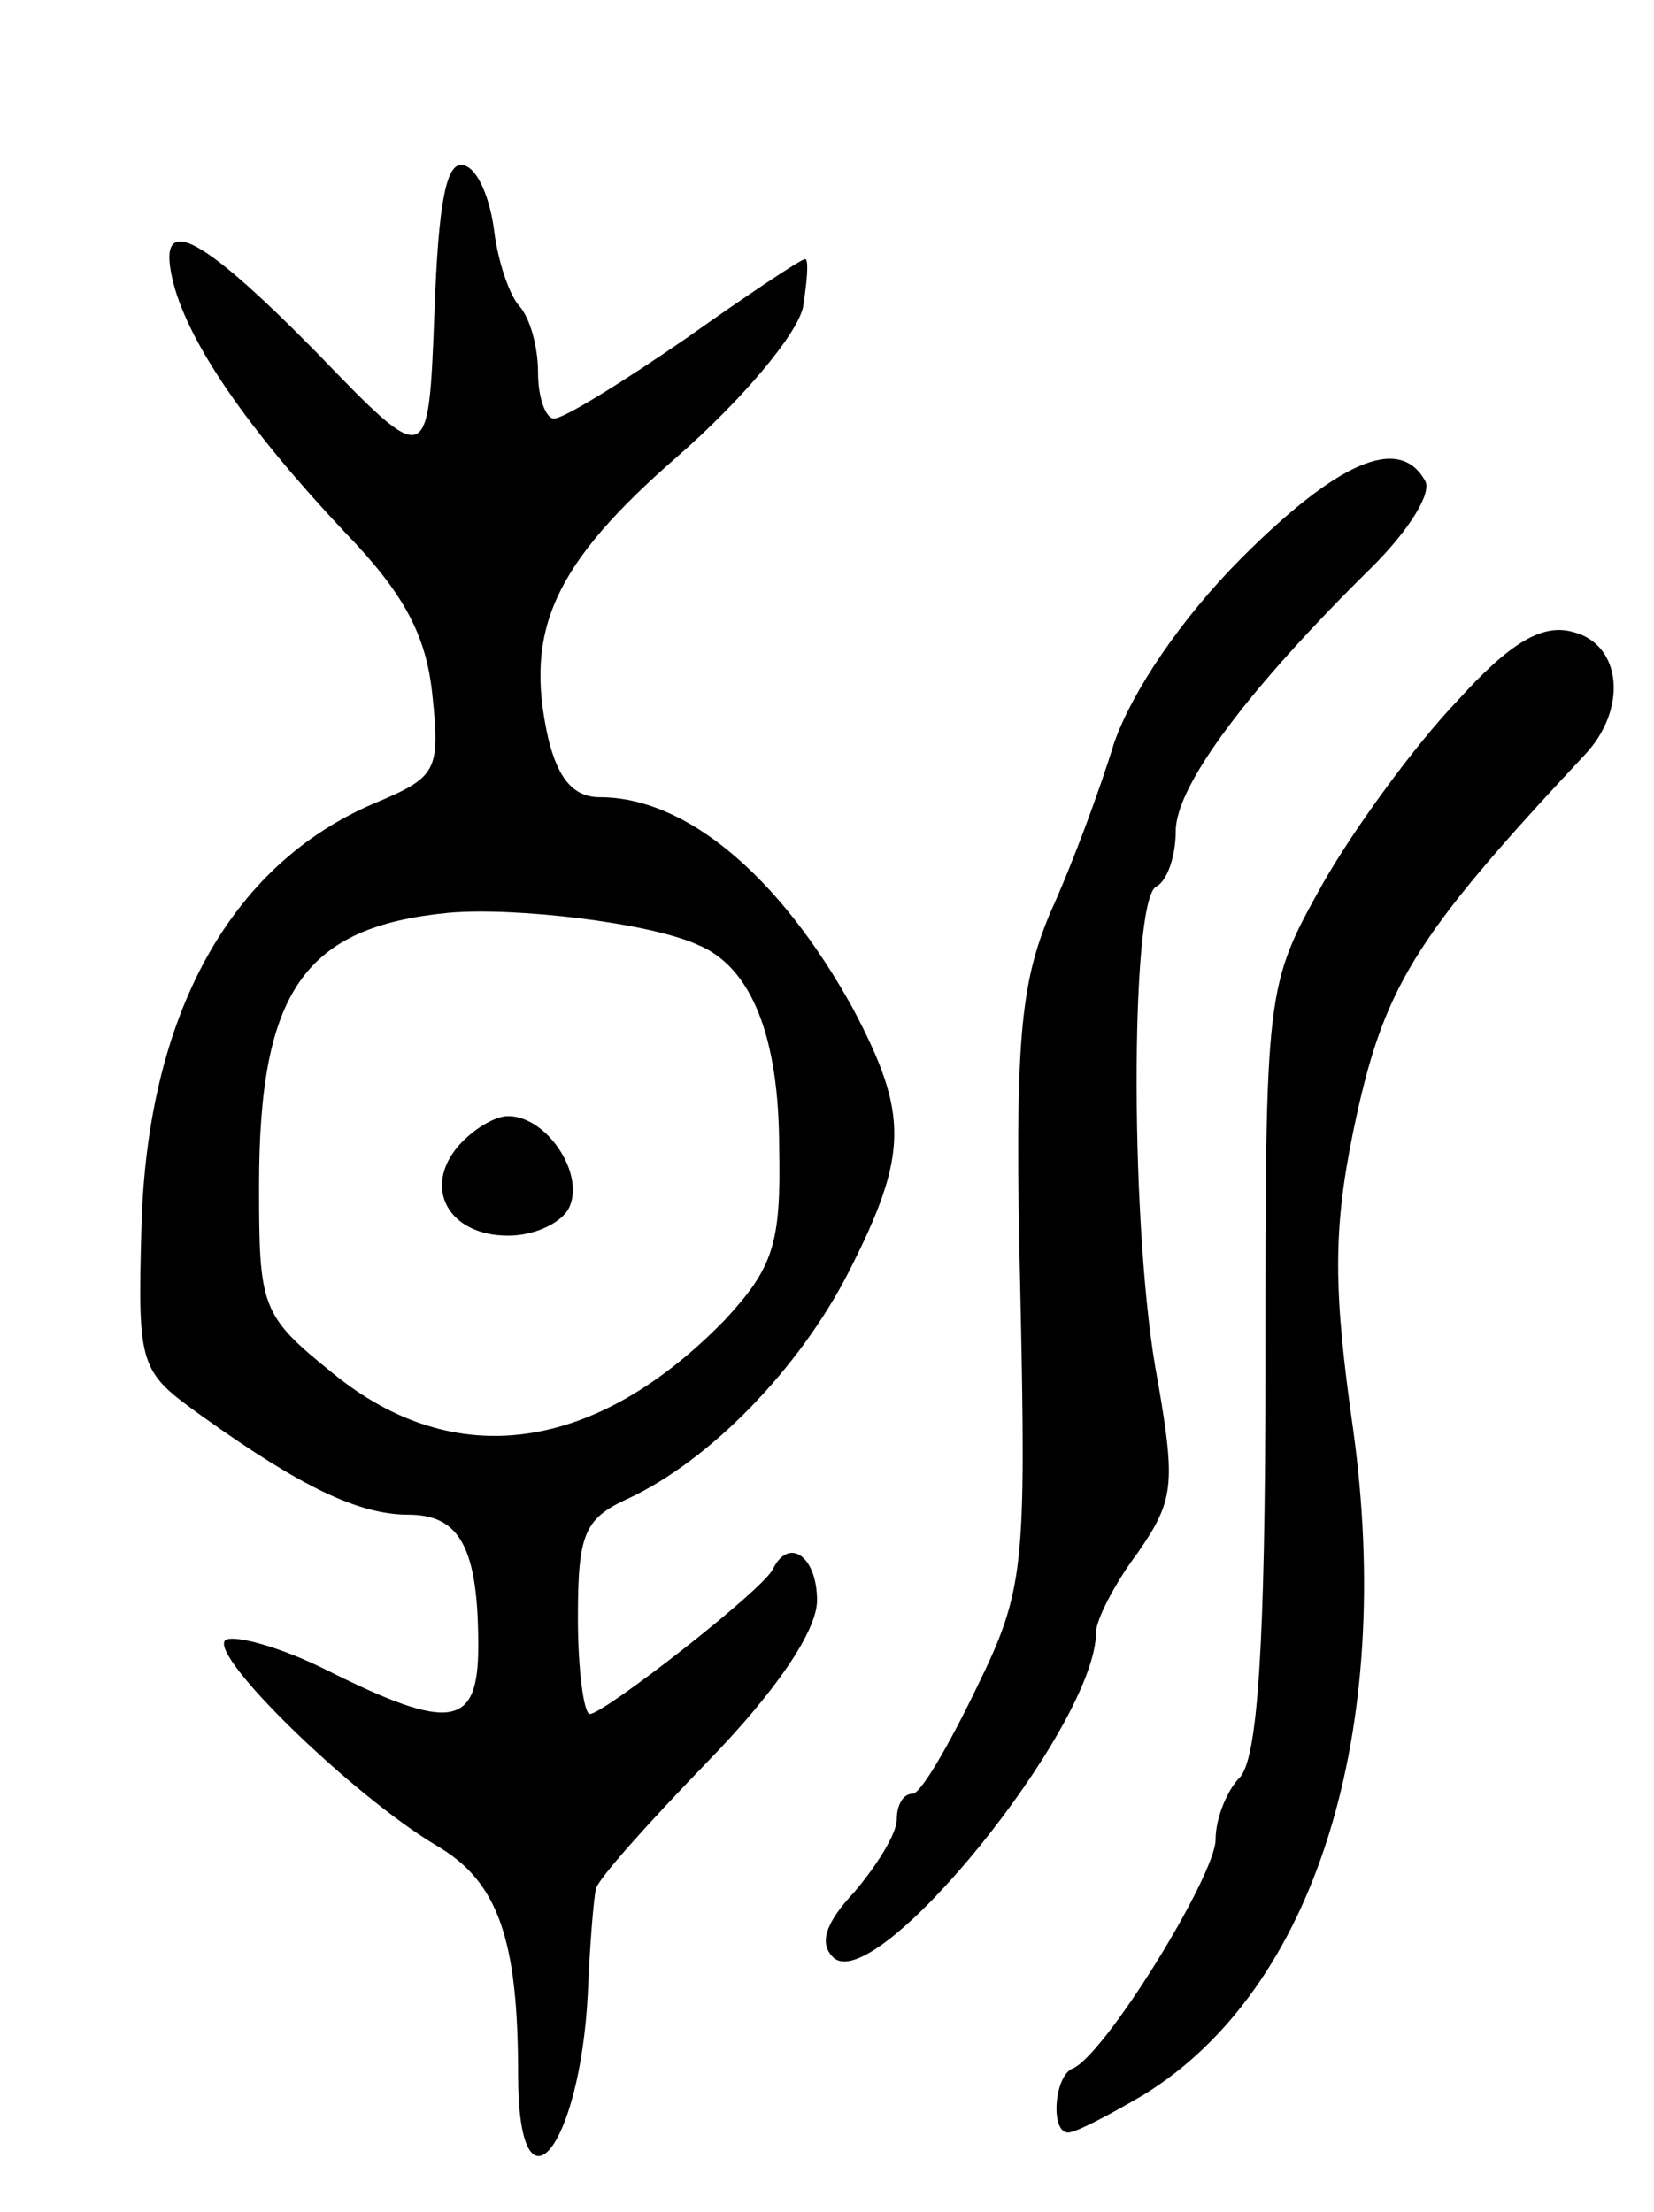<svg version="1.0" xmlns="http://www.w3.org/2000/svg"
 width="83pt" height="111pt" viewBox="0 0 83 111"
 preserveAspectRatio="xMidYMid meet">
<g transform="translate(0,111) scale(0.1,-0.1)"
fill="#000000" stroke="none">
<path d="M218 953 c-3 -78 -3 -78 -59 -20 -60 61 -81 71 -72 35 8 -31 38 -74
86 -125 30 -31 41 -52 44 -82 4 -38 2 -41 -29 -54 -73 -31 -114 -107 -117
-212 -2 -72 -1 -73 31 -96 49 -35 78 -49 103 -49 26 0 35 -17 35 -66 0 -41
-14 -43 -76 -12 -24 12 -47 18 -51 15 -8 -8 64 -78 106 -103 31 -18 41 -47 41
-115 0 -75 31 -38 35 41 1 25 3 48 4 52 0 4 26 33 56 64 35 36 55 66 55 81 0
22 -14 32 -22 16 -4 -10 -85 -73 -92 -73 -3 0 -6 22 -6 48 0 42 3 50 25 60 41
19 86 65 111 114 30 59 30 79 2 132 -37 67 -84 106 -127 106 -13 0 -21 9 -26
30 -12 54 3 87 65 141 32 28 60 61 63 75 2 13 3 24 1 24 -2 0 -29 -18 -60 -40
-32 -22 -61 -40 -66 -40 -4 0 -8 10 -8 23 0 13 -4 27 -9 33 -5 5 -11 22 -13
38 -2 16 -8 31 -15 33 -9 3 -13 -18 -15 -74z m132 -317 c27 -11 41 -46 41
-102 1 -48 -3 -60 -27 -86 -65 -67 -136 -77 -197 -27 -36 29 -37 33 -37 94 0
98 23 130 95 137 33 3 101 -5 125 -16z"/>
<path d="M230 535 c-18 -21 -5 -45 25 -45 14 0 28 7 31 15 7 17 -12 45 -31 45
-7 0 -18 -7 -25 -15z"/>
<path d="M623 830 c-30 -30 -55 -67 -64 -93 -7 -23 -21 -61 -32 -85 -15 -36
-18 -64 -15 -190 3 -139 2 -150 -22 -199 -14 -29 -28 -53 -32 -53 -5 0 -8 -6
-8 -13 0 -7 -10 -23 -21 -36 -15 -16 -18 -26 -11 -33 21 -21 132 116 132 163
0 6 9 24 21 40 18 26 19 34 10 86 -14 72 -14 240 -1 248 6 3 10 16 10 28 0 23
37 72 99 133 18 18 30 37 26 43 -13 23 -44 9 -92 -39z"/>
<path d="M731 758 c-21 -22 -51 -63 -67 -91 -29 -52 -29 -52 -29 -244 0 -140
-4 -196 -13 -205 -6 -6 -12 -20 -12 -31 0 -18 -56 -109 -72 -115 -9 -4 -11
-32 -2 -32 4 0 21 9 38 19 86 53 126 182 105 334 -10 70 -10 100 0 149 15 72
29 96 116 189 22 23 19 56 -6 62 -15 4 -31 -5 -58 -35z"/>
</g>
</svg>
